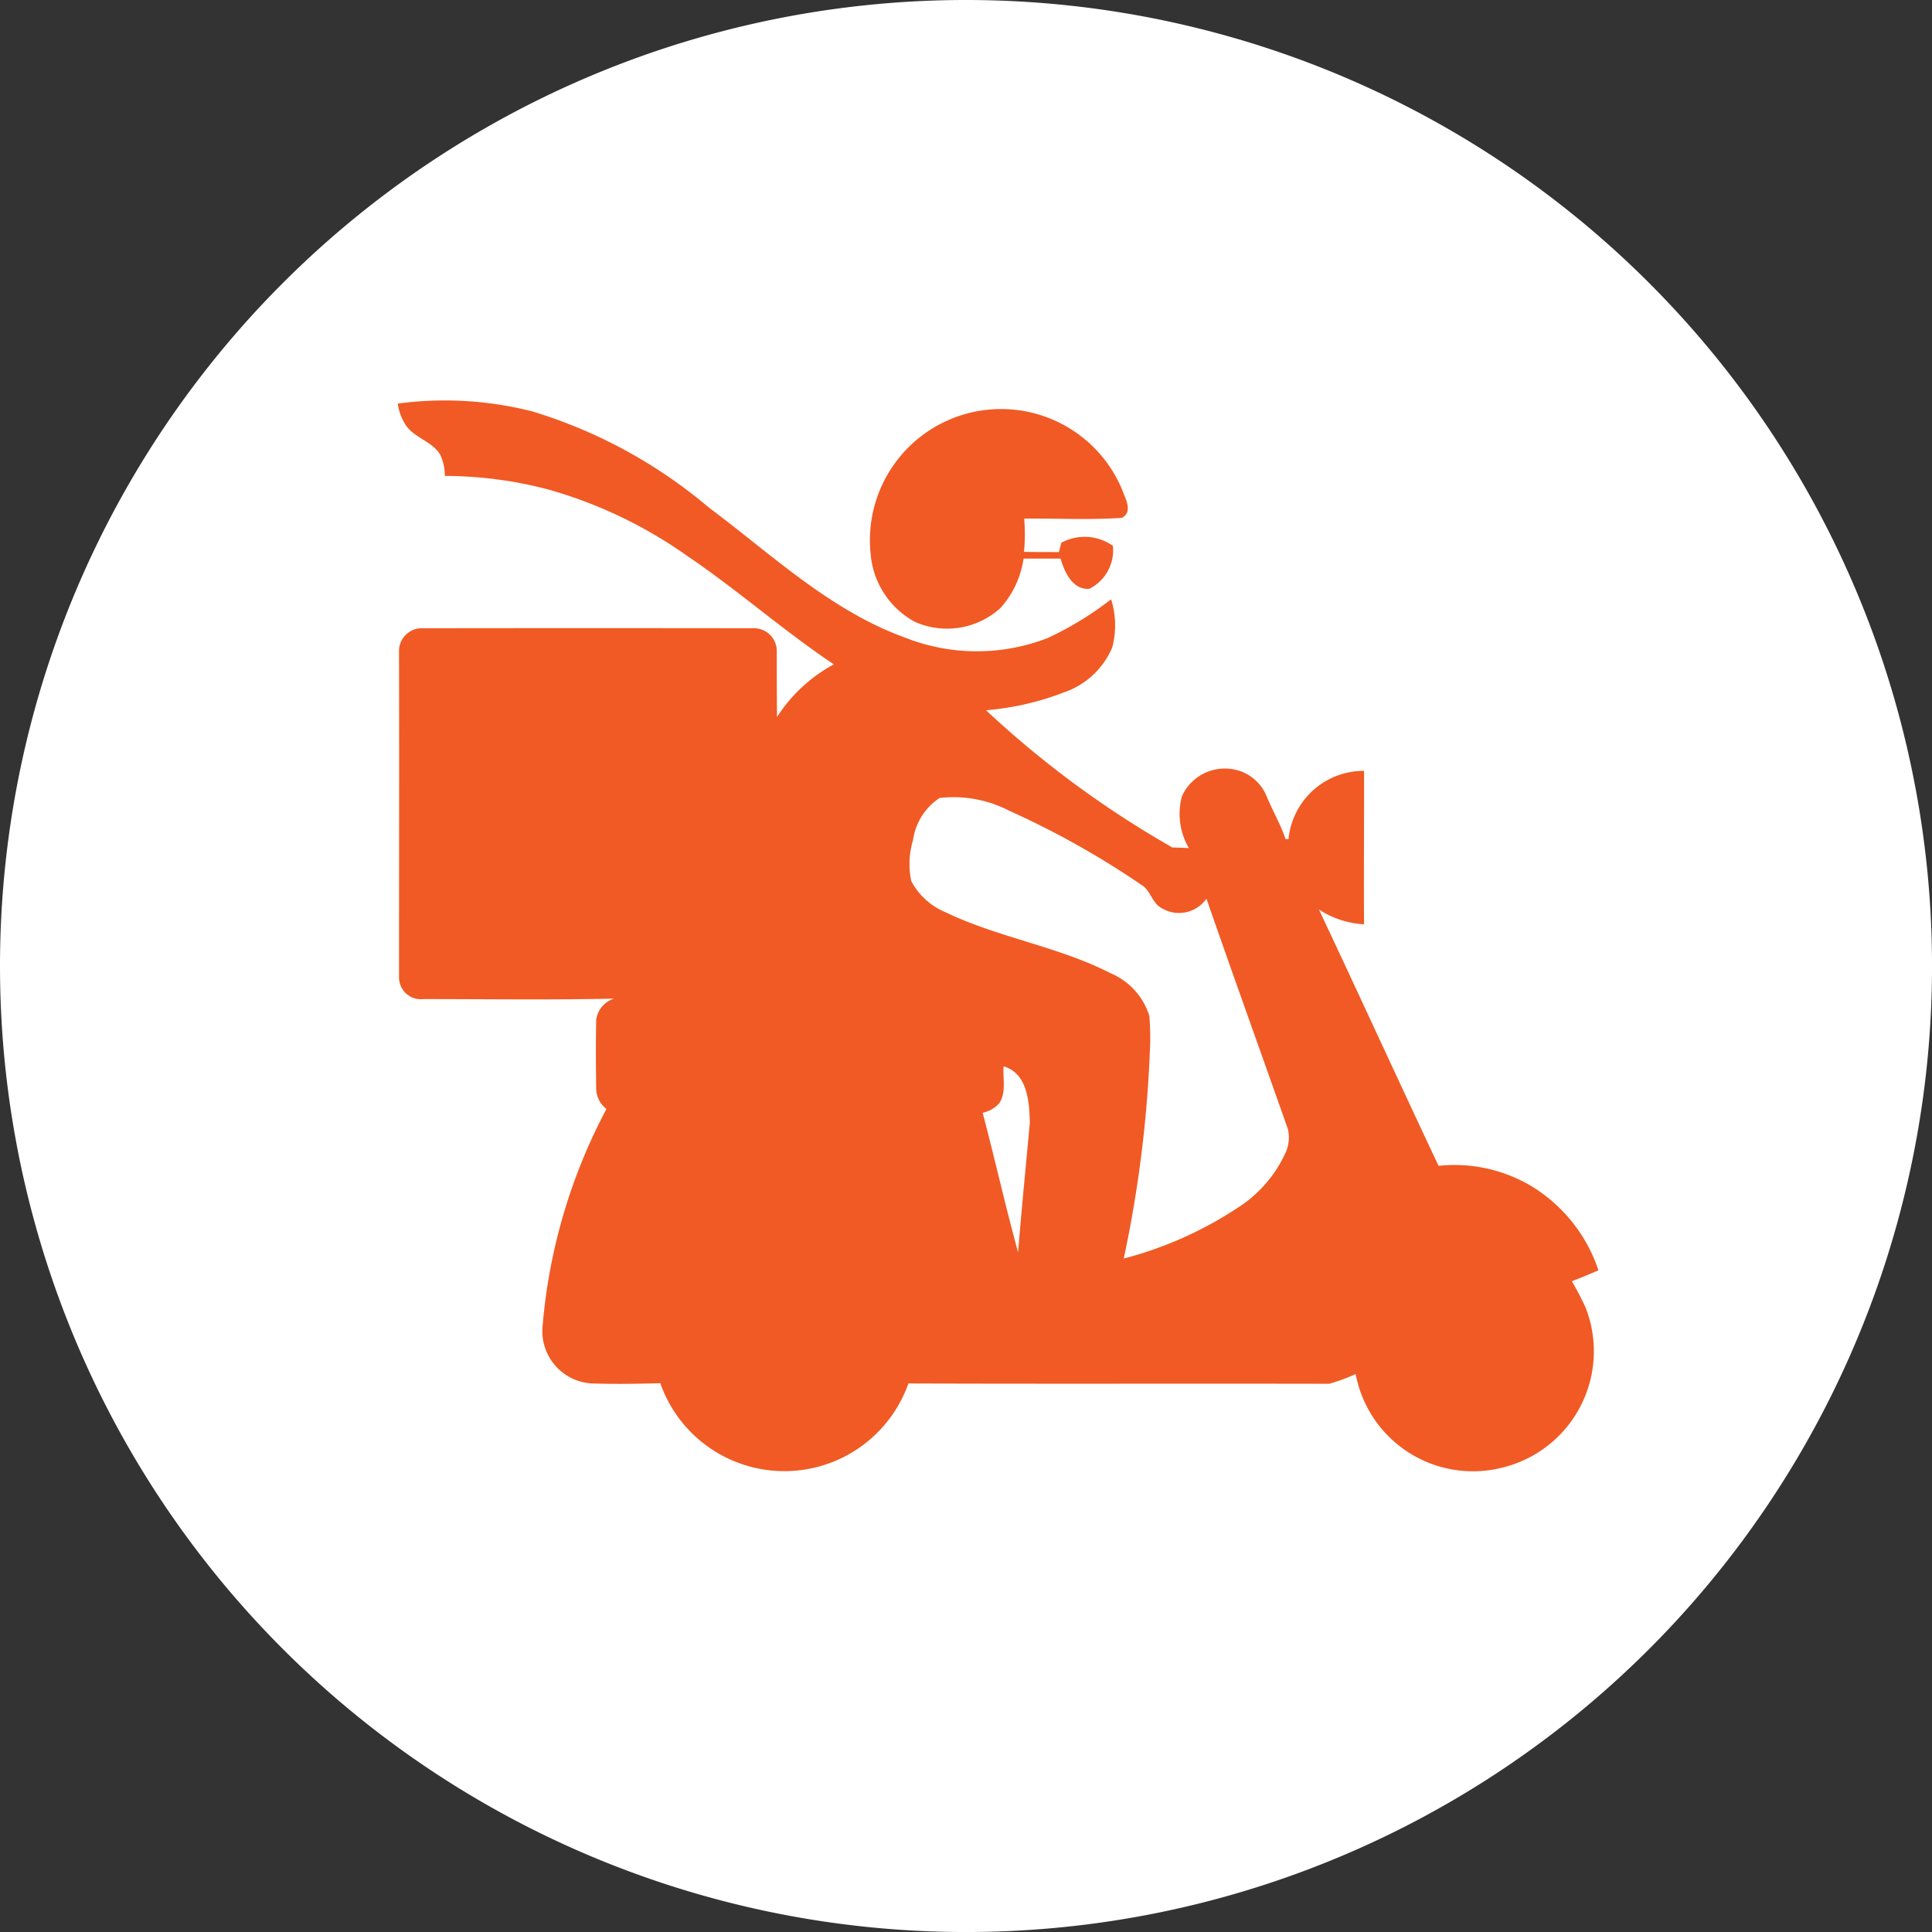 <svg xmlns="http://www.w3.org/2000/svg" width="61.863" height="61.863" viewBox="0 0 61.863 61.863">
  <rect x="0" y="0" width="61.863" height="61.863" fill="#333333" stroke="none"/>
  <g id="Group_94" data-name="Group 94" transform="translate(-515.985 -614.802)">
    <g id="Group_107" data-name="Group 107">
      <g id="Group_40" data-name="Group 40" transform="translate(515.985 614.802)">
        <path id="Path_297" data-name="Path 297" d="M30.932,0A30.932,30.932,0,1,1,0,30.932,30.932,30.932,0,0,1,30.932,0Z" fill="#fff"/>
      </g>
      <g id="png-transparent-delivery-service-motorcycle-courier-take-out-others-miscellaneous-food-hand-thumbnail" transform="translate(528.723 627.628)">
        <g id="_000000ff" data-name="#000000ff" transform="translate(0 0)">
          <path id="Path_368" data-name="Path 368" d="M9.661,23.959a11.348,11.348,0,0,0-4.241-.234,1.657,1.657,0,0,0,.231.653c.268.443.855.538,1.124.978a1.58,1.58,0,0,1,.15.685,13.14,13.14,0,0,1,3.33.439A14.527,14.527,0,0,1,14.7,28.612c1.61,1.089,3.067,2.384,4.682,3.463a4.959,4.959,0,0,0-1.82,1.687c-.007-.7-.007-1.389-.008-2.084a.73.73,0,0,0-.763-.759q-5.279-.008-10.557,0a.731.731,0,0,0-.775.766c.008,3.479,0,6.959,0,10.438a.7.7,0,0,0,.785.67c2.034,0,4.067.03,6.1-.015a.829.829,0,0,0-.571.665c-.016.753-.011,1.508,0,2.26a.842.842,0,0,0,.327.609,18,18,0,0,0-2.049,7.014A1.676,1.676,0,0,0,11.634,55.1c.729.024,1.461.013,2.19-.008a4.212,4.212,0,0,0,7.945.009c4.49.016,8.982,0,13.473.01a6.058,6.058,0,0,0,.849-.311A3.821,3.821,0,0,0,40.8,57.792a3.833,3.833,0,0,0,2.652-5.123,8.517,8.517,0,0,0-.441-.841q.432-.166.853-.35a5,5,0,0,0-2.13-2.686,4.819,4.819,0,0,0-2.989-.66c-1.288-2.731-2.543-5.476-3.83-8.207a2.933,2.933,0,0,0,1.444.473c-.011-1.638.005-3.276,0-4.913a2.42,2.42,0,0,0-2.419,2.185l-.094,0c-.159-.471-.412-.9-.6-1.358a1.43,1.43,0,0,0-1.3-.9,1.5,1.5,0,0,0-1.421.894,2.176,2.176,0,0,0,.224,1.652c-.176-.009-.35-.015-.526-.019a31.734,31.734,0,0,1-5.969-4.395,8.922,8.922,0,0,0,2.493-.571,2.583,2.583,0,0,0,1.548-1.437,2.762,2.762,0,0,0-.036-1.545,10.475,10.475,0,0,1-2.035,1.243,6.263,6.263,0,0,1-4.563-.016c-2.4-.868-4.268-2.662-6.277-4.161a15.883,15.883,0,0,0-5.718-3.1M25,36.763a27.631,27.631,0,0,1,4.221,2.366c.307.176.345.6.674.761a1.071,1.071,0,0,0,1.418-.313c.855,2.465,1.743,4.921,2.609,7.383a1.206,1.206,0,0,1-.063.724,4.121,4.121,0,0,1-1.569,1.806A12.156,12.156,0,0,1,28.665,51.1a39.171,39.171,0,0,0,.838-6.678,8.548,8.548,0,0,0-.018-1.087,2.181,2.181,0,0,0-1.234-1.366c-1.681-.865-3.591-1.137-5.291-1.956a2.2,2.2,0,0,1-1.1-1,2.671,2.671,0,0,1,.059-1.321,1.935,1.935,0,0,1,.848-1.338A3.883,3.883,0,0,1,25,36.763m.659,9.962c-.126,1.392-.265,2.784-.378,4.177-.405-1.481-.743-2.982-1.134-4.469a1,1,0,0,0,.522-.293c.246-.347.117-.8.148-1.194C25.573,45.166,25.642,46.065,25.656,46.725Z" transform="translate(-5.42 -23.628)" fill="#f15a24"/>
          <path id="Path_369" data-name="Path 369" d="M150.741,28.714a4.2,4.2,0,0,0-8.05,2.049,2.73,2.73,0,0,0,1.411,2.191,2.539,2.539,0,0,0,2.748-.44,2.99,2.99,0,0,0,.739-1.582c.4,0,.792,0,1.187,0,.121.43.392,1.014.921.967a1.38,1.38,0,0,0,.754-1.374,1.563,1.563,0,0,0-1.652-.1c-.02.075-.058.223-.077.3-.373-.005-.747,0-1.119-.008a5.849,5.849,0,0,0,.007-1.065c1.043-.011,2.093.048,3.132-.025C151.106,29.428,150.84,29,150.741,28.714Z" transform="translate(-127.553 -25.872)" fill="#f15a24"/>
        </g>
      </g>
    </g>
  </g>
</svg>
